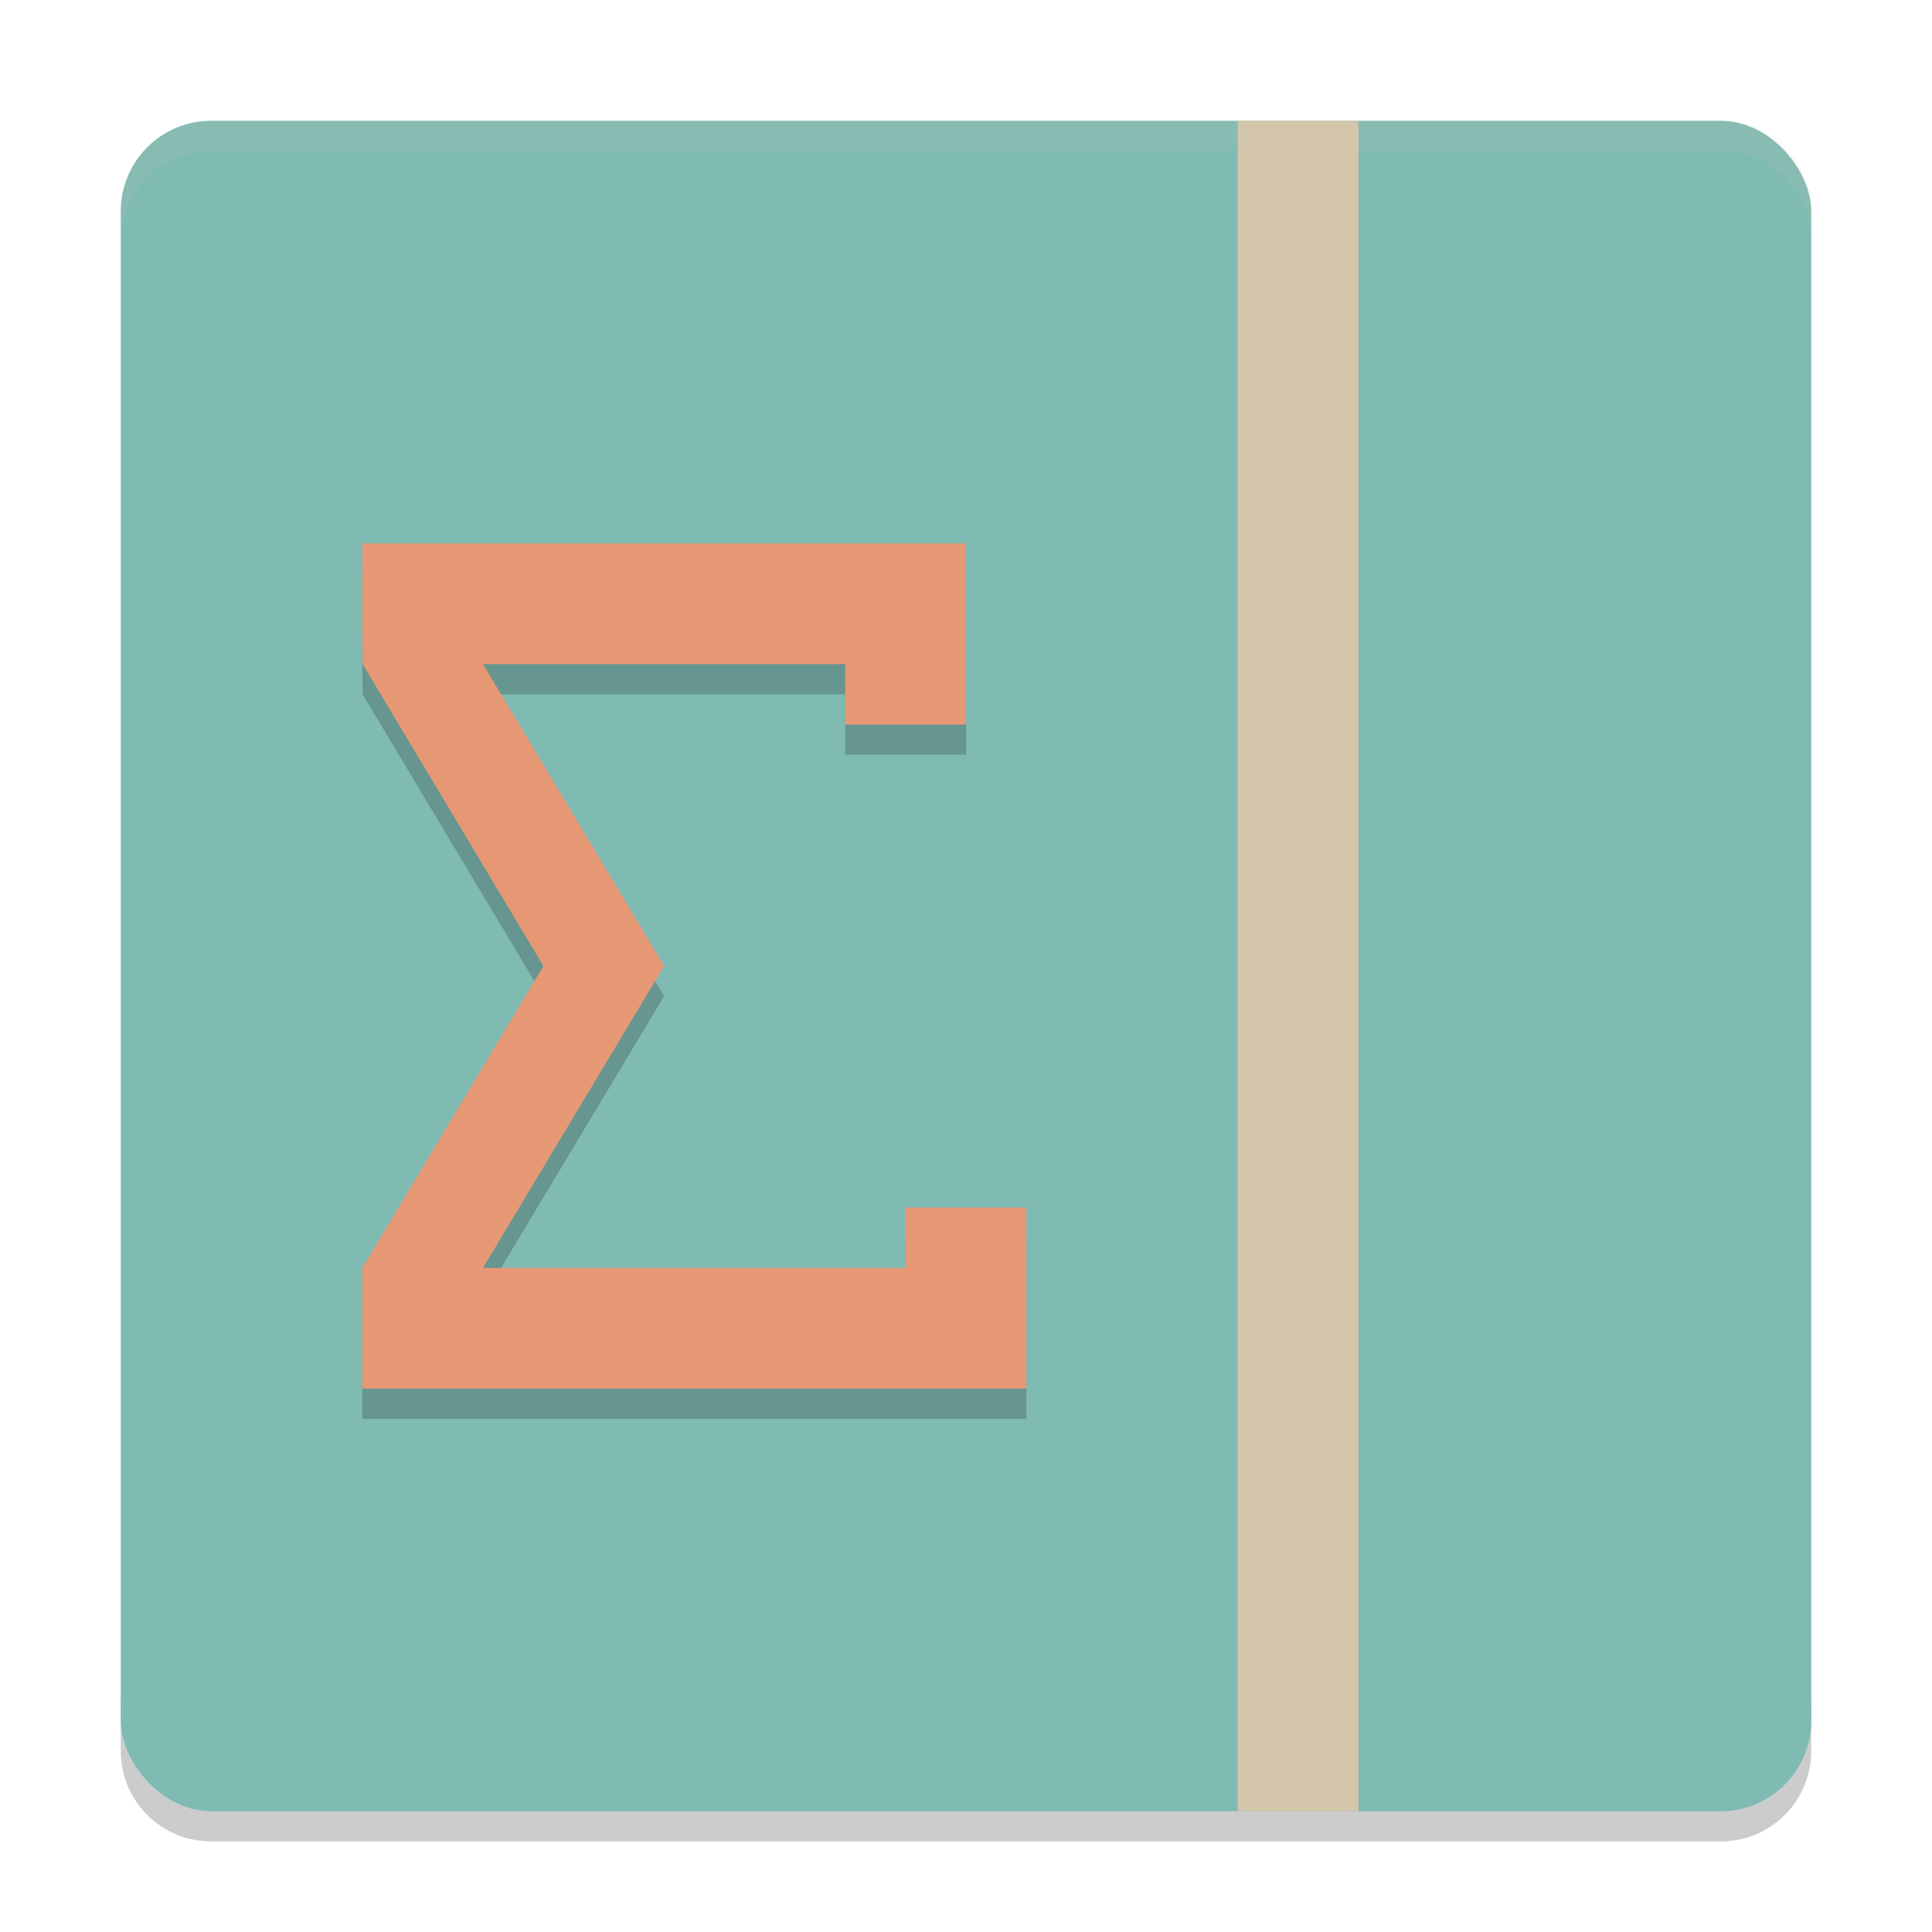 <svg xmlns="http://www.w3.org/2000/svg" width="64" height="64" version="1">
 <path style="opacity:0.2" d="m 4,56 0,2 c 0,1.662 1.338,3 3,3 l 50,0 c 1.662,0 3,-1.338 3,-3 l 0,-2 c 0,1.662 -1.338,3 -3,3 L 7,59 C 5.338,59 4,57.662 4,56 Z"/>
 <rect style="fill:#7fbbb3" width="56" height="56" x="4" y="4" rx="3" ry="3"/>
 <path style="opacity:0.2" d="m 12.001,19 0,2.8 L 12.012,23 18,33 12,43 l 0,4 22,0 0,-6 -4,0 0,2 -14,0 6,-10 -6,-10 12,0 0,2 4,0 0,-6 -20,0 z"/>
 <path style="fill:#e69875" d="m 12.001,18 0,2.8 0.011,1.2 5.988,10 -6,10 0,4 22,0 0,-6 -4,0 0,2 -14,0 6,-10 -6,-10 12,0 0,2 4,0 0,-6 -20,0 z"/>
 <path style="opacity:0.1;fill:#d3c6aa" d="M 7 4 C 5.338 4 4 5.338 4 7 L 4 8 C 4 6.338 5.338 5 7 5 L 57 5 C 58.662 5 60 6.338 60 8 L 60 7 C 60 5.338 58.662 4 57 4 L 7 4 z"/>
 <rect style="fill:#d3c6aa" width="4" height="56" x="41" y="4"/>
</svg>
